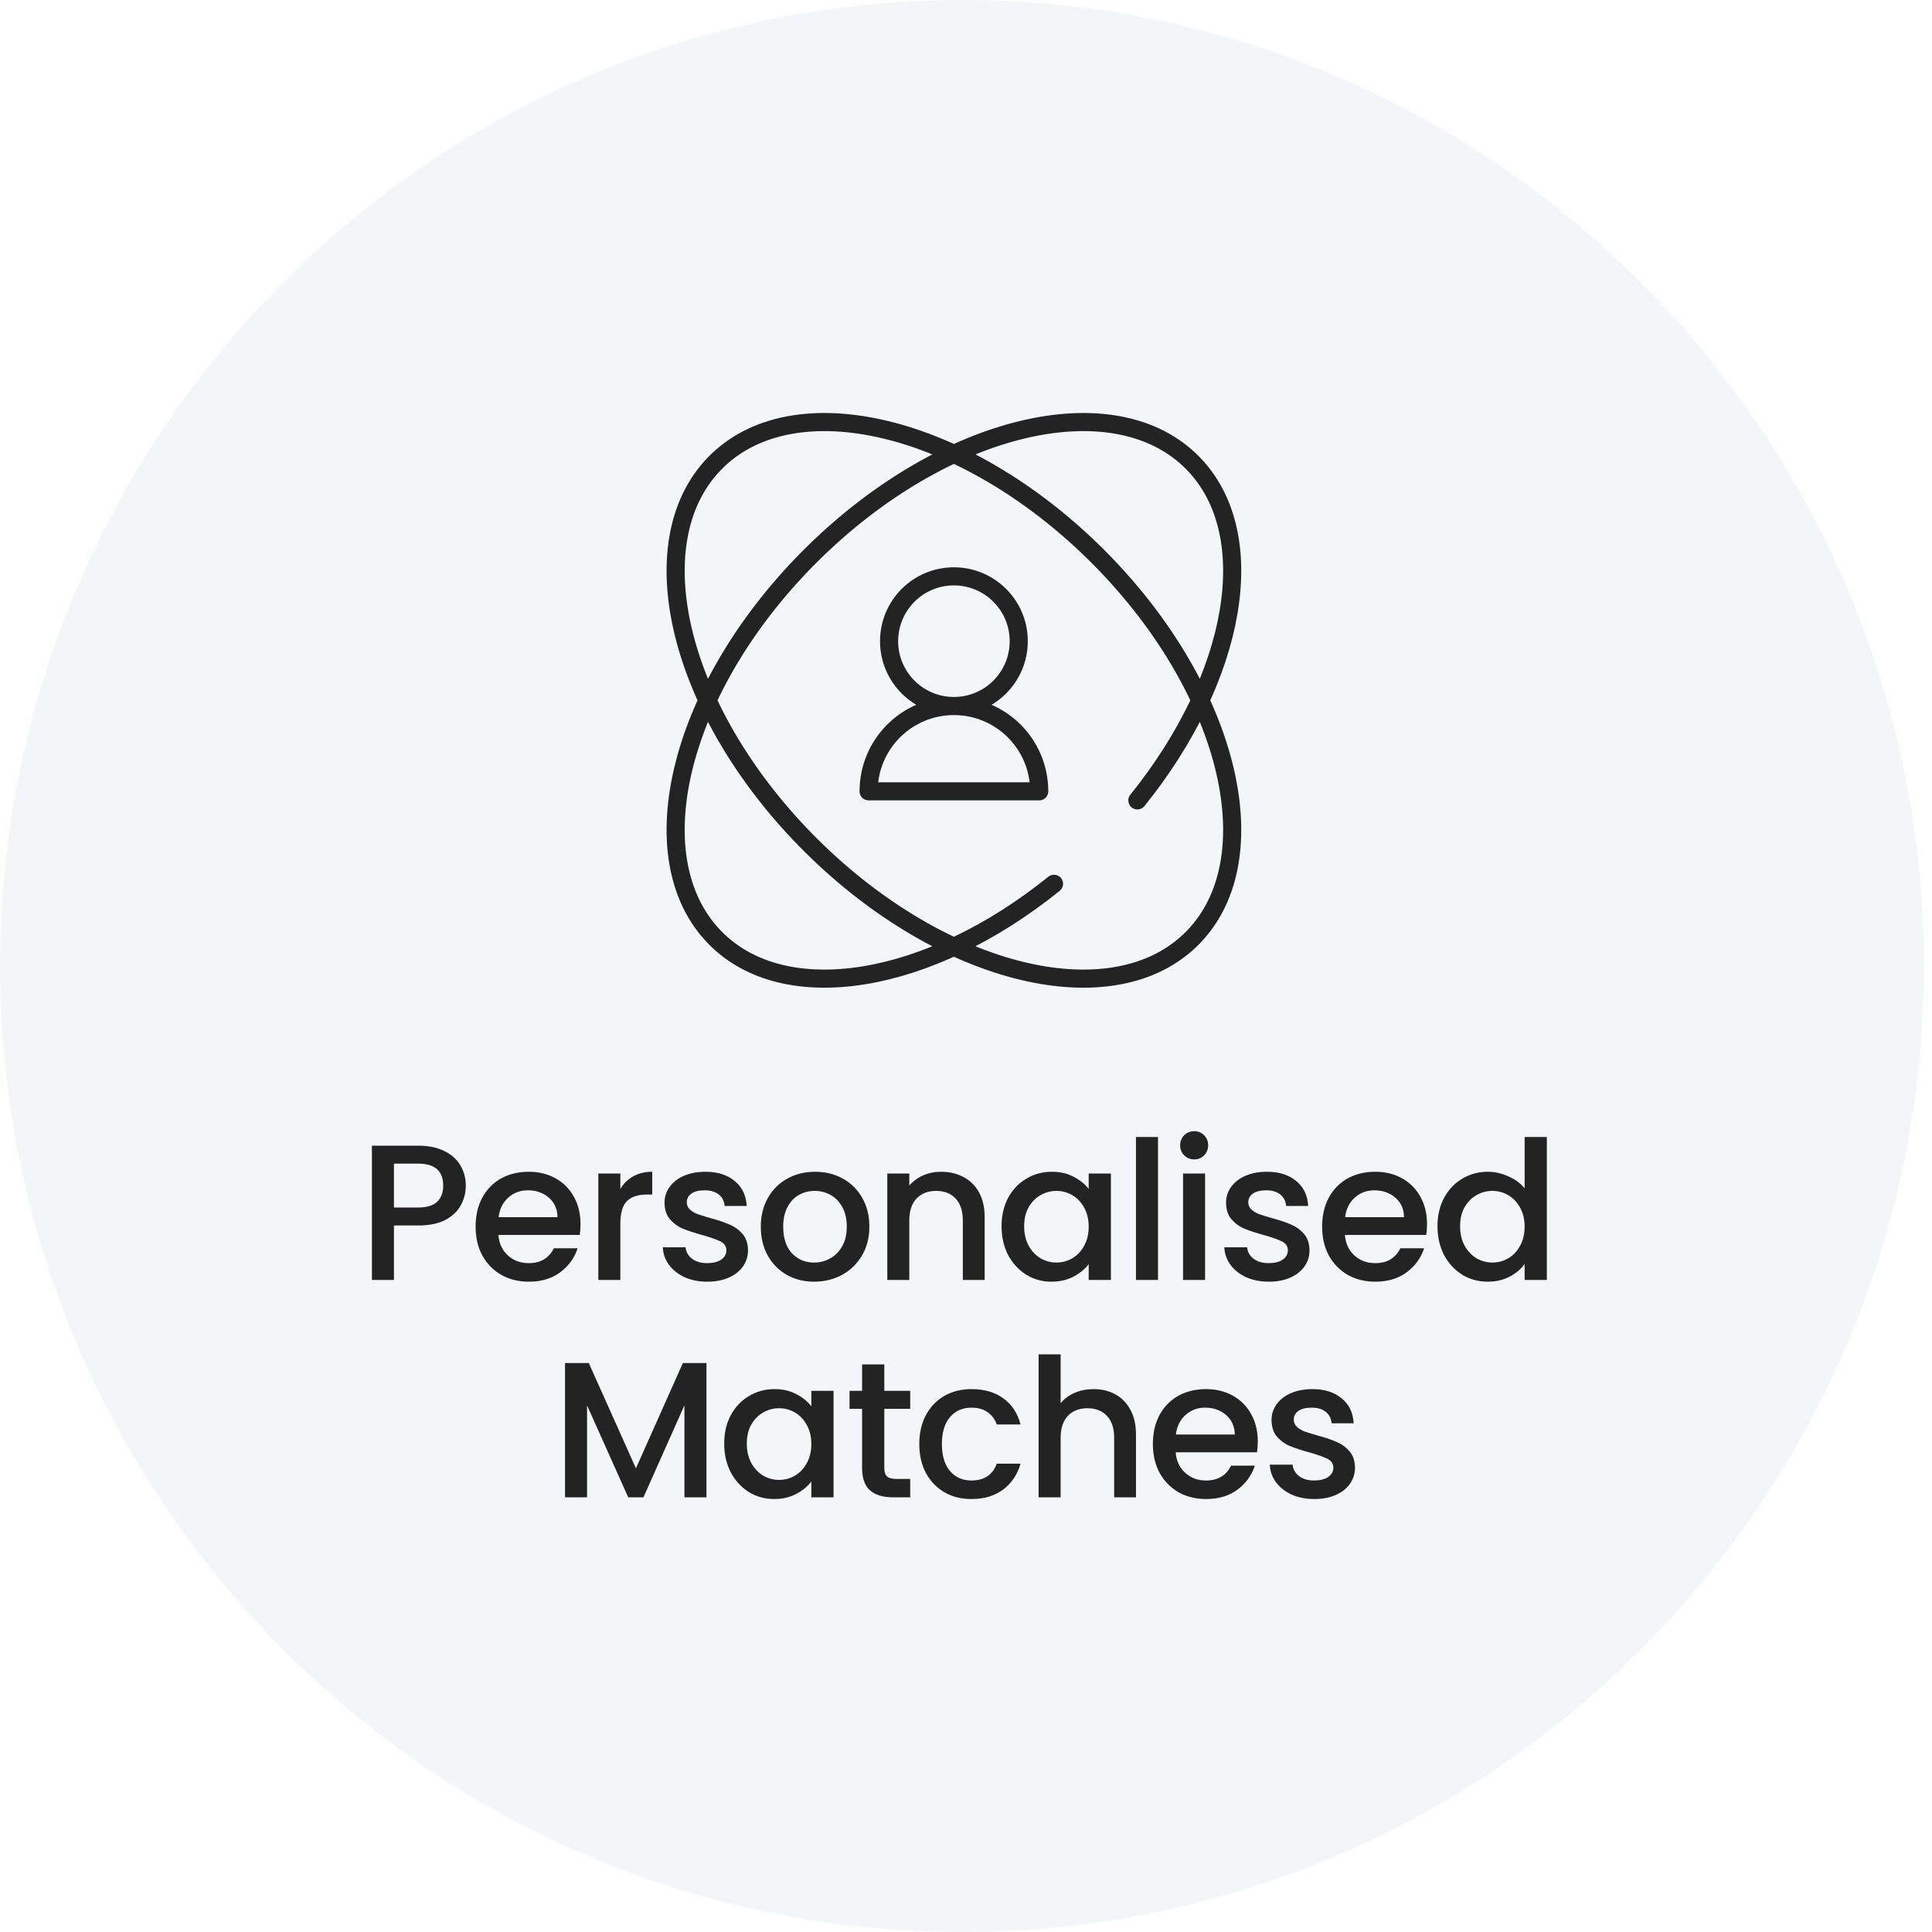 <svg width="160" height="160" viewBox="0 0 160 160" fill="none" xmlns="http://www.w3.org/2000/svg">
<g filter="url(#filter0_b_16_8449)">
<path d="M0 80C0 36.001 35.668 0 79.667 0C123.665 0 159.333 36.001 159.333 80C159.333 123.999 123.665 160 79.667 160C35.668 160 0 123.999 0 80Z" fill="#033864" fill-opacity="0.05"/>
</g>
<path d="M78.999 58.47C76.034 58.47 73.63 56.066 73.63 53.1C73.63 50.135 76.034 47.731 78.999 47.731C81.964 47.731 84.368 50.135 84.368 53.1C84.368 56.066 81.964 58.47 78.999 58.47ZM78.999 58.47C75.097 58.47 71.934 61.633 71.934 65.534H86.064C86.064 61.633 82.901 58.47 78.999 58.47ZM94.193 66.285C102.393 56.121 104.574 44.287 98.807 38.372C92.306 31.704 78.168 35.087 67.228 45.927C56.288 56.767 52.689 70.96 59.19 77.628C65.019 83.607 76.989 81.504 87.288 73.191M59.19 38.372C65.691 31.704 79.83 35.087 90.77 45.927C101.71 56.767 105.308 70.96 98.807 77.628C92.306 84.296 78.168 80.913 67.228 70.073C56.288 59.233 52.689 45.04 59.19 38.372Z" stroke="#232323" stroke-width="1.5" stroke-miterlimit="10" stroke-linecap="round" stroke-linejoin="round"/>
<path d="M38.576 98.192C38.576 98.757 38.443 99.291 38.176 99.792C37.91 100.293 37.483 100.704 36.896 101.024C36.309 101.333 35.557 101.488 34.64 101.488H32.624V106H30.8V94.88H34.64C35.493 94.88 36.214 95.029 36.8 95.328C37.398 95.616 37.84 96.011 38.128 96.512C38.427 97.013 38.576 97.573 38.576 98.192ZM34.64 100C35.334 100 35.851 99.845 36.192 99.536C36.533 99.216 36.704 98.768 36.704 98.192C36.704 96.976 36.016 96.368 34.64 96.368H32.624V100H34.64ZM48.076 101.376C48.076 101.707 48.054 102.005 48.012 102.272H41.276C41.329 102.976 41.59 103.541 42.06 103.968C42.529 104.395 43.105 104.608 43.788 104.608C44.769 104.608 45.462 104.197 45.868 103.376H47.836C47.569 104.187 47.084 104.853 46.38 105.376C45.687 105.888 44.822 106.144 43.788 106.144C42.945 106.144 42.188 105.957 41.516 105.584C40.855 105.2 40.332 104.667 39.948 103.984C39.575 103.291 39.388 102.491 39.388 101.584C39.388 100.677 39.569 99.883 39.932 99.2C40.305 98.507 40.822 97.973 41.484 97.6C42.156 97.227 42.924 97.04 43.788 97.04C44.62 97.04 45.361 97.221 46.012 97.584C46.663 97.947 47.169 98.459 47.532 99.12C47.895 99.771 48.076 100.523 48.076 101.376ZM46.172 100.8C46.161 100.128 45.921 99.589 45.452 99.184C44.983 98.779 44.401 98.576 43.708 98.576C43.078 98.576 42.54 98.779 42.092 99.184C41.644 99.579 41.377 100.117 41.292 100.8H46.172ZM51.375 98.464C51.642 98.016 51.993 97.669 52.431 97.424C52.879 97.168 53.407 97.04 54.015 97.04V98.928H53.551C52.836 98.928 52.292 99.109 51.919 99.472C51.556 99.835 51.375 100.464 51.375 101.36V106H49.551V97.184H51.375V98.464ZM58.572 106.144C57.878 106.144 57.254 106.021 56.7 105.776C56.156 105.52 55.724 105.179 55.404 104.752C55.084 104.315 54.913 103.829 54.892 103.296H56.779C56.812 103.669 56.987 103.984 57.307 104.24C57.638 104.485 58.049 104.608 58.539 104.608C59.051 104.608 59.446 104.512 59.724 104.32C60.011 104.117 60.156 103.861 60.156 103.552C60.156 103.221 59.995 102.976 59.675 102.816C59.366 102.656 58.87 102.48 58.188 102.288C57.526 102.107 56.987 101.931 56.572 101.76C56.156 101.589 55.793 101.328 55.483 100.976C55.185 100.624 55.035 100.16 55.035 99.584C55.035 99.115 55.174 98.688 55.452 98.304C55.729 97.909 56.123 97.6 56.636 97.376C57.158 97.152 57.755 97.04 58.428 97.04C59.43 97.04 60.236 97.296 60.843 97.808C61.462 98.309 61.793 98.997 61.836 99.872H60.011C59.98 99.477 59.819 99.163 59.532 98.928C59.243 98.693 58.854 98.576 58.364 98.576C57.883 98.576 57.516 98.667 57.26 98.848C57.004 99.029 56.876 99.269 56.876 99.568C56.876 99.803 56.961 100 57.132 100.16C57.302 100.32 57.51 100.448 57.755 100.544C58.001 100.629 58.364 100.741 58.843 100.88C59.483 101.051 60.006 101.227 60.411 101.408C60.828 101.579 61.185 101.835 61.483 102.176C61.782 102.517 61.937 102.971 61.947 103.536C61.947 104.037 61.809 104.485 61.532 104.88C61.254 105.275 60.859 105.584 60.347 105.808C59.846 106.032 59.254 106.144 58.572 106.144ZM67.422 106.144C66.59 106.144 65.838 105.957 65.166 105.584C64.494 105.2 63.966 104.667 63.582 103.984C63.198 103.291 63.006 102.491 63.006 101.584C63.006 100.688 63.204 99.893 63.598 99.2C63.993 98.507 64.532 97.973 65.214 97.6C65.897 97.227 66.66 97.04 67.502 97.04C68.345 97.04 69.108 97.227 69.79 97.6C70.473 97.973 71.012 98.507 71.406 99.2C71.801 99.893 71.998 100.688 71.998 101.584C71.998 102.48 71.796 103.275 71.39 103.968C70.985 104.661 70.43 105.2 69.726 105.584C69.033 105.957 68.265 106.144 67.422 106.144ZM67.422 104.56C67.892 104.56 68.329 104.448 68.734 104.224C69.15 104 69.486 103.664 69.742 103.216C69.998 102.768 70.126 102.224 70.126 101.584C70.126 100.944 70.004 100.405 69.758 99.968C69.513 99.52 69.188 99.184 68.782 98.96C68.377 98.736 67.94 98.624 67.47 98.624C67.001 98.624 66.564 98.736 66.158 98.96C65.764 99.184 65.449 99.52 65.214 99.968C64.98 100.405 64.862 100.944 64.862 101.584C64.862 102.533 65.102 103.269 65.582 103.792C66.073 104.304 66.686 104.56 67.422 104.56ZM77.93 97.04C78.623 97.04 79.242 97.184 79.785 97.472C80.34 97.76 80.772 98.187 81.082 98.752C81.391 99.317 81.546 100 81.546 100.8V106H79.737V101.072C79.737 100.283 79.54 99.68 79.145 99.264C78.751 98.837 78.212 98.624 77.529 98.624C76.847 98.624 76.303 98.837 75.897 99.264C75.503 99.68 75.305 100.283 75.305 101.072V106H73.481V97.184H75.305V98.192C75.604 97.829 75.983 97.547 76.442 97.344C76.911 97.141 77.407 97.04 77.93 97.04ZM82.944 101.552C82.944 100.667 83.125 99.883 83.488 99.2C83.861 98.517 84.363 97.989 84.992 97.616C85.632 97.232 86.336 97.04 87.104 97.04C87.797 97.04 88.4 97.179 88.912 97.456C89.435 97.723 89.851 98.059 90.16 98.464V97.184H92V106H90.16V104.688C89.851 105.104 89.429 105.451 88.896 105.728C88.363 106.005 87.755 106.144 87.072 106.144C86.315 106.144 85.621 105.952 84.992 105.568C84.363 105.173 83.861 104.629 83.488 103.936C83.125 103.232 82.944 102.437 82.944 101.552ZM90.16 101.584C90.16 100.976 90.032 100.448 89.776 100C89.531 99.552 89.205 99.211 88.8 98.976C88.395 98.741 87.957 98.624 87.488 98.624C87.019 98.624 86.581 98.741 86.176 98.976C85.771 99.2 85.44 99.536 85.184 99.984C84.939 100.421 84.816 100.944 84.816 101.552C84.816 102.16 84.939 102.693 85.184 103.152C85.44 103.611 85.771 103.963 86.176 104.208C86.592 104.443 87.029 104.56 87.488 104.56C87.957 104.56 88.395 104.443 88.8 104.208C89.205 103.973 89.531 103.632 89.776 103.184C90.032 102.725 90.16 102.192 90.16 101.584ZM95.9 94.16V106H94.076V94.16H95.9ZM98.903 96.016C98.572 96.016 98.295 95.904 98.071 95.68C97.847 95.456 97.735 95.179 97.735 94.848C97.735 94.517 97.847 94.24 98.071 94.016C98.295 93.792 98.572 93.68 98.903 93.68C99.223 93.68 99.495 93.792 99.719 94.016C99.943 94.24 100.055 94.517 100.055 94.848C100.055 95.179 99.943 95.456 99.719 95.68C99.495 95.904 99.223 96.016 98.903 96.016ZM99.799 97.184V106H97.975V97.184H99.799ZM105.073 106.144C104.38 106.144 103.756 106.021 103.201 105.776C102.657 105.52 102.225 105.179 101.905 104.752C101.585 104.315 101.415 103.829 101.393 103.296H103.281C103.313 103.669 103.489 103.984 103.809 104.24C104.14 104.485 104.551 104.608 105.041 104.608C105.553 104.608 105.948 104.512 106.225 104.32C106.513 104.117 106.657 103.861 106.657 103.552C106.657 103.221 106.497 102.976 106.177 102.816C105.868 102.656 105.372 102.48 104.689 102.288C104.028 102.107 103.489 101.931 103.073 101.76C102.657 101.589 102.295 101.328 101.985 100.976C101.687 100.624 101.537 100.16 101.537 99.584C101.537 99.115 101.676 98.688 101.953 98.304C102.231 97.909 102.625 97.6 103.137 97.376C103.66 97.152 104.257 97.04 104.929 97.04C105.932 97.04 106.737 97.296 107.345 97.808C107.964 98.309 108.295 98.997 108.337 99.872H106.513C106.481 99.477 106.321 99.163 106.033 98.928C105.745 98.693 105.356 98.576 104.865 98.576C104.385 98.576 104.017 98.667 103.761 98.848C103.505 99.029 103.377 99.269 103.377 99.568C103.377 99.803 103.463 100 103.633 100.16C103.804 100.32 104.012 100.448 104.257 100.544C104.503 100.629 104.865 100.741 105.345 100.88C105.985 101.051 106.508 101.227 106.913 101.408C107.329 101.579 107.687 101.835 107.985 102.176C108.284 102.517 108.439 102.971 108.449 103.536C108.449 104.037 108.311 104.485 108.033 104.88C107.756 105.275 107.361 105.584 106.849 105.808C106.348 106.032 105.756 106.144 105.073 106.144ZM118.18 101.376C118.18 101.707 118.159 102.005 118.116 102.272H111.38C111.434 102.976 111.695 103.541 112.164 103.968C112.634 104.395 113.21 104.608 113.892 104.608C114.874 104.608 115.567 104.197 115.972 103.376H117.94C117.674 104.187 117.188 104.853 116.484 105.376C115.791 105.888 114.927 106.144 113.892 106.144C113.05 106.144 112.292 105.957 111.62 105.584C110.959 105.2 110.436 104.667 110.052 103.984C109.679 103.291 109.492 102.491 109.492 101.584C109.492 100.677 109.674 99.883 110.036 99.2C110.41 98.507 110.927 97.973 111.588 97.6C112.26 97.227 113.028 97.04 113.892 97.04C114.724 97.04 115.466 97.221 116.116 97.584C116.767 97.947 117.274 98.459 117.636 99.12C117.999 99.771 118.18 100.523 118.18 101.376ZM116.276 100.8C116.266 100.128 116.026 99.589 115.556 99.184C115.087 98.779 114.506 98.576 113.812 98.576C113.183 98.576 112.644 98.779 112.196 99.184C111.748 99.579 111.482 100.117 111.396 100.8H116.276ZM119.047 101.552C119.047 100.667 119.229 99.883 119.591 99.2C119.965 98.517 120.466 97.989 121.095 97.616C121.735 97.232 122.445 97.04 123.223 97.04C123.799 97.04 124.365 97.168 124.919 97.424C125.485 97.669 125.933 98 126.263 98.416V94.16H128.103V106H126.263V104.672C125.965 105.099 125.549 105.451 125.015 105.728C124.493 106.005 123.89 106.144 123.207 106.144C122.439 106.144 121.735 105.952 121.095 105.568C120.466 105.173 119.965 104.629 119.591 103.936C119.229 103.232 119.047 102.437 119.047 101.552ZM126.263 101.584C126.263 100.976 126.135 100.448 125.879 100C125.634 99.552 125.309 99.211 124.903 98.976C124.498 98.741 124.061 98.624 123.591 98.624C123.122 98.624 122.685 98.741 122.279 98.976C121.874 99.2 121.543 99.536 121.287 99.984C121.042 100.421 120.919 100.944 120.919 101.552C120.919 102.16 121.042 102.693 121.287 103.152C121.543 103.611 121.874 103.963 122.279 104.208C122.695 104.443 123.133 104.56 123.591 104.56C124.061 104.56 124.498 104.443 124.903 104.208C125.309 103.973 125.634 103.632 125.879 103.184C126.135 102.725 126.263 102.192 126.263 101.584ZM58.505 112.88V124H56.681V116.384L53.289 124H52.025L48.617 116.384V124H46.793V112.88H48.761L52.665 121.6L56.553 112.88H58.505ZM59.975 119.552C59.975 118.667 60.156 117.883 60.519 117.2C60.892 116.517 61.393 115.989 62.023 115.616C62.663 115.232 63.367 115.04 64.135 115.04C64.828 115.04 65.431 115.179 65.943 115.456C66.465 115.723 66.881 116.059 67.191 116.464V115.184H69.031V124H67.191V122.688C66.881 123.104 66.46 123.451 65.927 123.728C65.393 124.005 64.785 124.144 64.103 124.144C63.345 124.144 62.652 123.952 62.023 123.568C61.393 123.173 60.892 122.629 60.519 121.936C60.156 121.232 59.975 120.437 59.975 119.552ZM67.191 119.584C67.191 118.976 67.063 118.448 66.807 118C66.561 117.552 66.236 117.211 65.831 116.976C65.425 116.741 64.988 116.624 64.519 116.624C64.049 116.624 63.612 116.741 63.207 116.976C62.801 117.2 62.471 117.536 62.215 117.984C61.969 118.421 61.847 118.944 61.847 119.552C61.847 120.16 61.969 120.693 62.215 121.152C62.471 121.611 62.801 121.963 63.207 122.208C63.623 122.443 64.06 122.56 64.519 122.56C64.988 122.56 65.425 122.443 65.831 122.208C66.236 121.973 66.561 121.632 66.807 121.184C67.063 120.725 67.191 120.192 67.191 119.584ZM73.234 116.672V121.552C73.234 121.883 73.309 122.123 73.459 122.272C73.618 122.411 73.885 122.48 74.258 122.48H75.379V124H73.939C73.117 124 72.488 123.808 72.05 123.424C71.613 123.04 71.394 122.416 71.394 121.552V116.672H70.355V115.184H71.394V112.992H73.234V115.184H75.379V116.672H73.234ZM76.132 119.584C76.132 118.677 76.313 117.883 76.676 117.2C77.049 116.507 77.561 115.973 78.212 115.6C78.862 115.227 79.609 115.04 80.452 115.04C81.518 115.04 82.398 115.296 83.092 115.808C83.796 116.309 84.27 117.029 84.516 117.968H82.548C82.388 117.531 82.132 117.189 81.78 116.944C81.428 116.699 80.985 116.576 80.452 116.576C79.705 116.576 79.108 116.843 78.66 117.376C78.222 117.899 78.004 118.635 78.004 119.584C78.004 120.533 78.222 121.275 78.66 121.808C79.108 122.341 79.705 122.608 80.452 122.608C81.508 122.608 82.206 122.144 82.548 121.216H84.516C84.26 122.112 83.78 122.827 83.076 123.36C82.372 123.883 81.497 124.144 80.452 124.144C79.609 124.144 78.862 123.957 78.212 123.584C77.561 123.2 77.049 122.667 76.676 121.984C76.313 121.291 76.132 120.491 76.132 119.584ZM90.573 115.04C91.245 115.04 91.843 115.184 92.365 115.472C92.899 115.76 93.315 116.187 93.613 116.752C93.923 117.317 94.077 118 94.077 118.8V124H92.269V119.072C92.269 118.283 92.072 117.68 91.677 117.264C91.283 116.837 90.744 116.624 90.061 116.624C89.379 116.624 88.835 116.837 88.429 117.264C88.035 117.68 87.837 118.283 87.837 119.072V124H86.013V112.16H87.837V116.208C88.147 115.835 88.536 115.547 89.005 115.344C89.485 115.141 90.008 115.04 90.573 115.04ZM104.164 119.376C104.164 119.707 104.143 120.005 104.1 120.272H97.364C97.417 120.976 97.679 121.541 98.148 121.968C98.617 122.395 99.193 122.608 99.876 122.608C100.857 122.608 101.551 122.197 101.956 121.376H103.924C103.657 122.187 103.172 122.853 102.468 123.376C101.775 123.888 100.911 124.144 99.876 124.144C99.033 124.144 98.276 123.957 97.604 123.584C96.943 123.2 96.42 122.667 96.036 121.984C95.663 121.291 95.476 120.491 95.476 119.584C95.476 118.677 95.657 117.883 96.02 117.2C96.393 116.507 96.911 115.973 97.572 115.6C98.244 115.227 99.012 115.04 99.876 115.04C100.708 115.04 101.449 115.221 102.1 115.584C102.751 115.947 103.257 116.459 103.62 117.12C103.983 117.771 104.164 118.523 104.164 119.376ZM102.26 118.8C102.249 118.128 102.009 117.589 101.54 117.184C101.071 116.779 100.489 116.576 99.796 116.576C99.167 116.576 98.628 116.779 98.18 117.184C97.732 117.579 97.465 118.117 97.38 118.8H102.26ZM108.839 124.144C108.146 124.144 107.522 124.021 106.967 123.776C106.423 123.52 105.991 123.179 105.671 122.752C105.351 122.315 105.18 121.829 105.159 121.296H107.047C107.079 121.669 107.255 121.984 107.575 122.24C107.906 122.485 108.316 122.608 108.807 122.608C109.319 122.608 109.714 122.512 109.991 122.32C110.279 122.117 110.423 121.861 110.423 121.552C110.423 121.221 110.263 120.976 109.943 120.816C109.634 120.656 109.138 120.48 108.455 120.288C107.794 120.107 107.255 119.931 106.839 119.76C106.423 119.589 106.06 119.328 105.751 118.976C105.452 118.624 105.303 118.16 105.303 117.584C105.303 117.115 105.442 116.688 105.719 116.304C105.996 115.909 106.391 115.6 106.903 115.376C107.426 115.152 108.023 115.04 108.695 115.04C109.698 115.04 110.503 115.296 111.111 115.808C111.73 116.309 112.06 116.997 112.103 117.872H110.279C110.247 117.477 110.087 117.163 109.799 116.928C109.511 116.693 109.122 116.576 108.631 116.576C108.151 116.576 107.783 116.667 107.527 116.848C107.271 117.029 107.143 117.269 107.143 117.568C107.143 117.803 107.228 118 107.399 118.16C107.57 118.32 107.778 118.448 108.023 118.544C108.268 118.629 108.631 118.741 109.111 118.88C109.751 119.051 110.274 119.227 110.679 119.408C111.095 119.579 111.452 119.835 111.751 120.176C112.05 120.517 112.204 120.971 112.215 121.536C112.215 122.037 112.076 122.485 111.799 122.88C111.522 123.275 111.127 123.584 110.615 123.808C110.114 124.032 109.522 124.144 108.839 124.144Z" fill="#232323"/>
<defs>
<filter id="filter0_b_16_8449" x="-16" y="-16" width="191.333" height="192" filterUnits="userSpaceOnUse" color-interpolation-filters="sRGB">
<feFlood flood-opacity="0" result="BackgroundImageFix"/>
<feGaussianBlur in="BackgroundImageFix" stdDeviation="8"/>
<feComposite in2="SourceAlpha" operator="in" result="effect1_backgroundBlur_16_8449"/>
<feBlend mode="normal" in="SourceGraphic" in2="effect1_backgroundBlur_16_8449" result="shape"/>
</filter>
</defs>
</svg>
